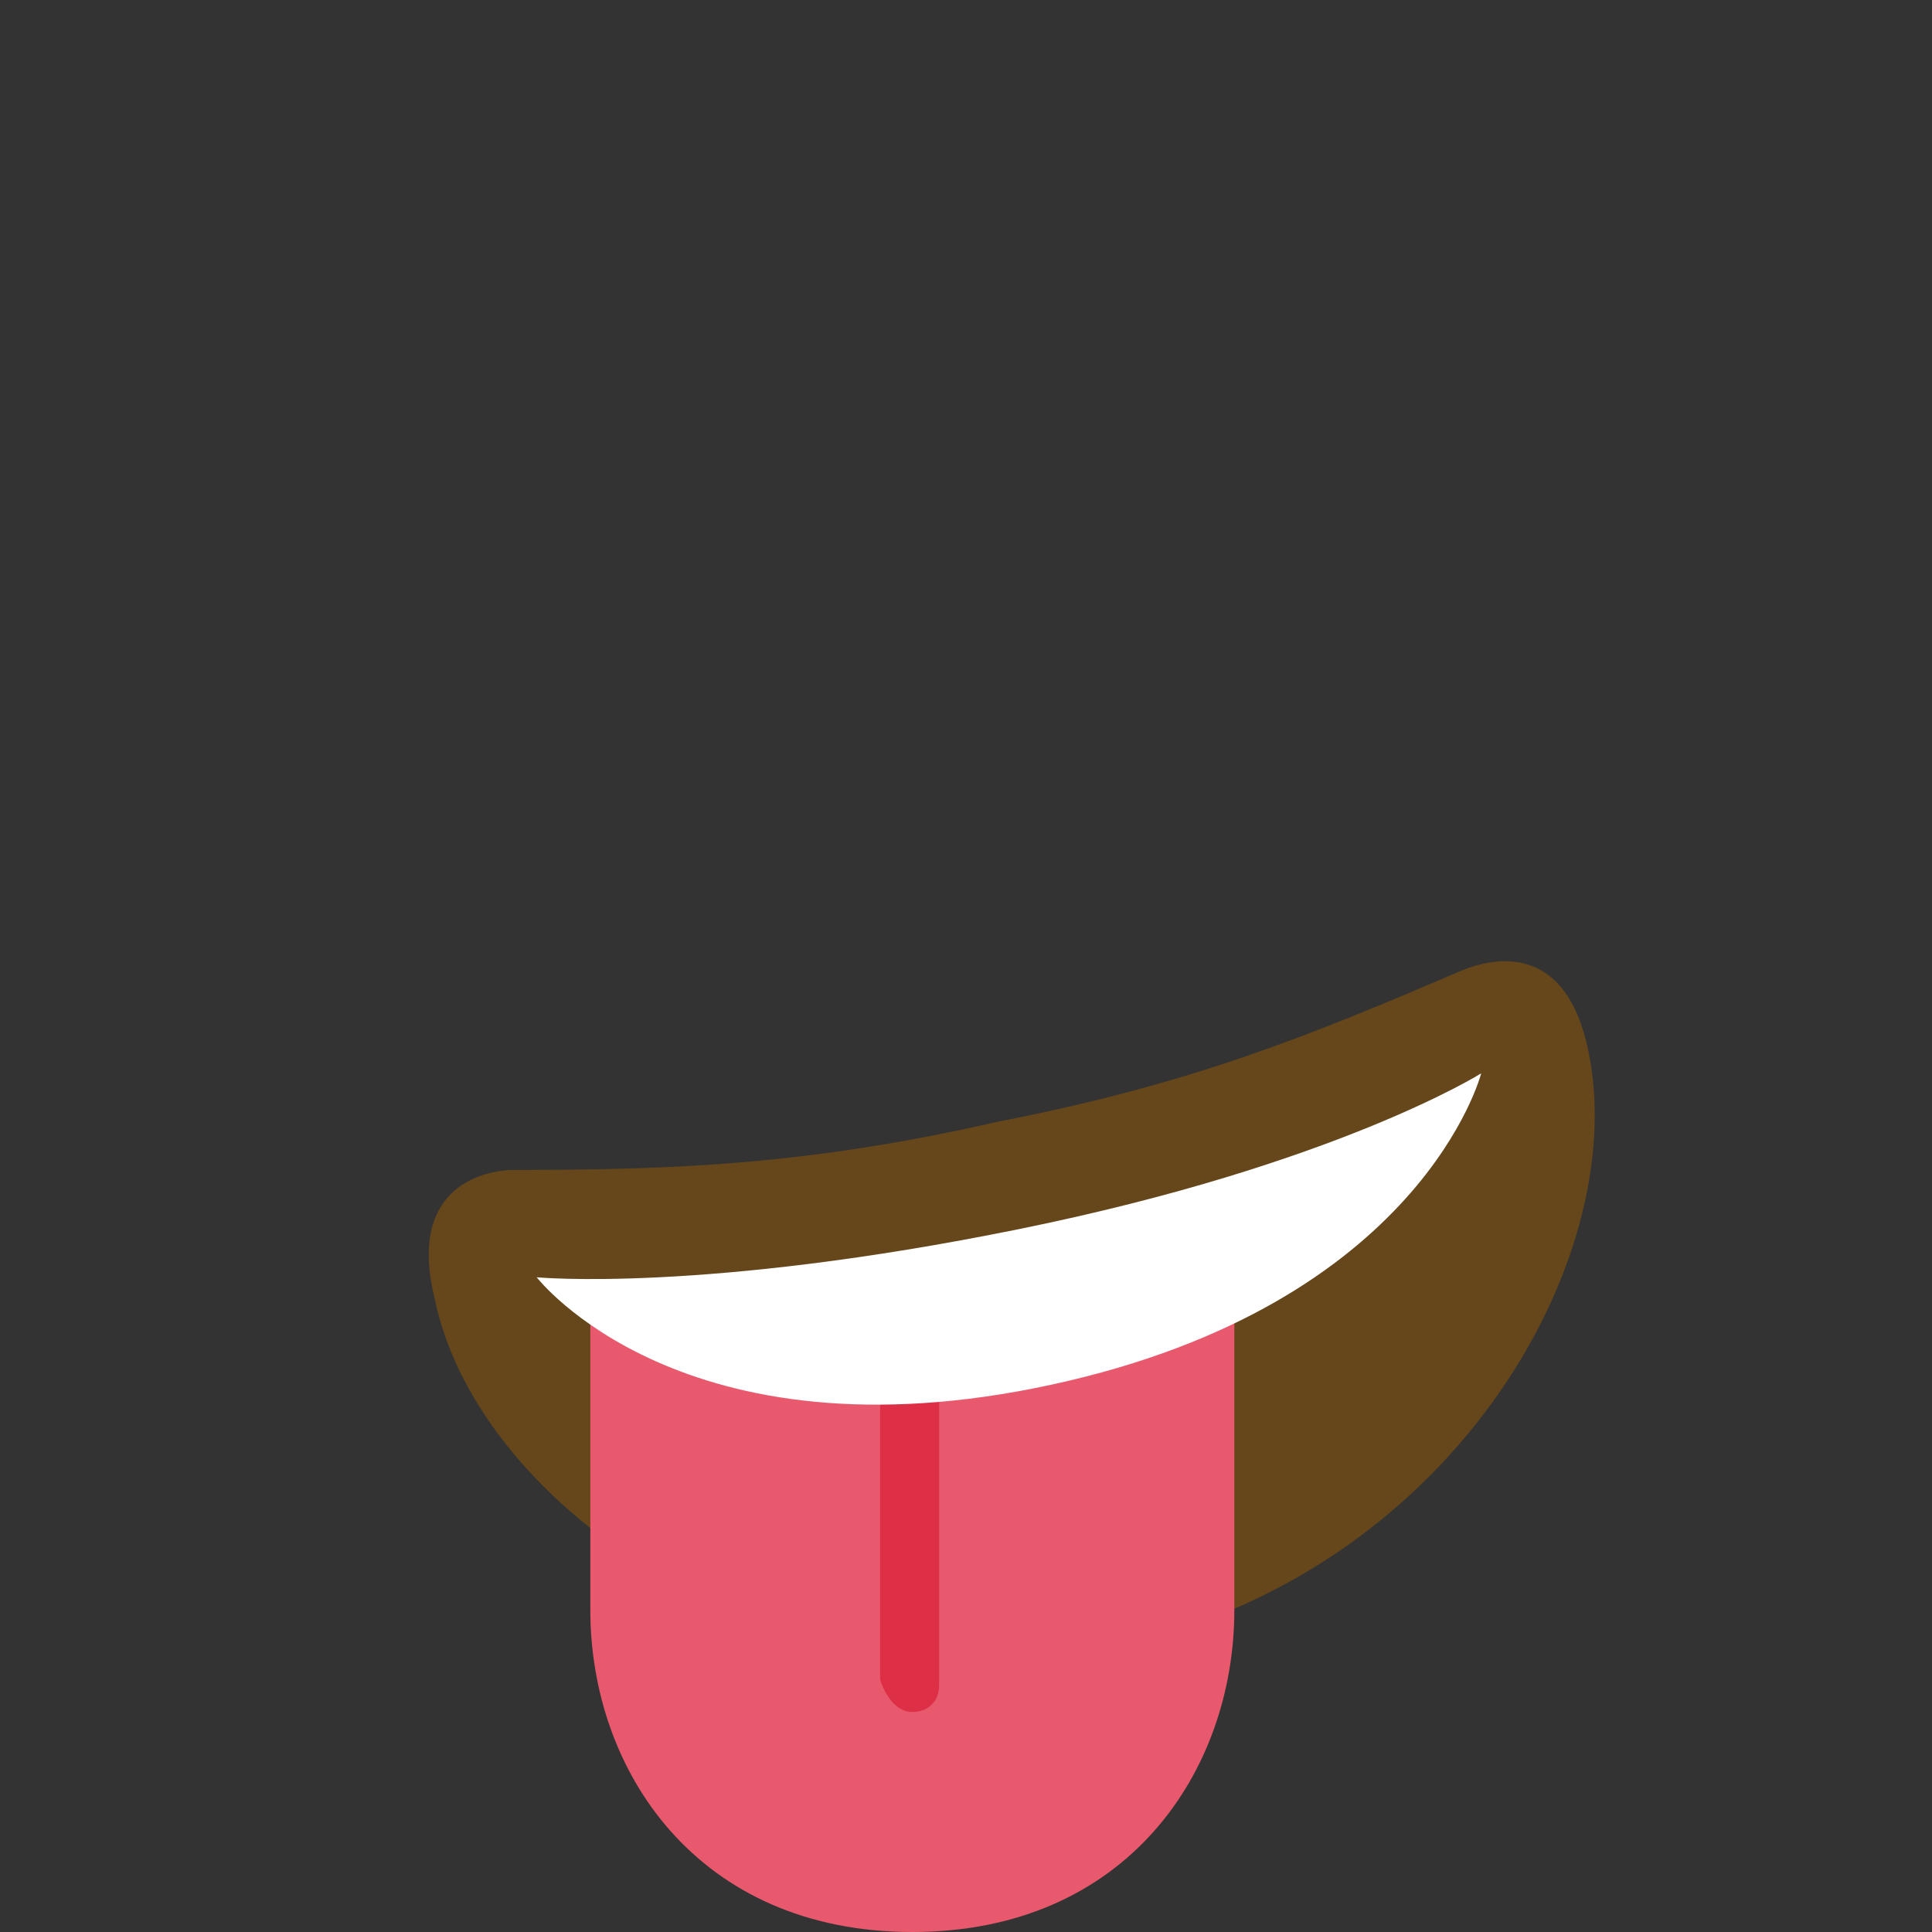 <?xml version="1.0" encoding="utf-8"?>
<!-- Generator: Adobe Illustrator 23.0.1, SVG Export Plug-In . SVG Version: 6.00 Build 0)  -->
<svg version="1.1" id="レイヤー_1" xmlns="http://www.w3.org/2000/svg" xmlns:xlink="http://www.w3.org/1999/xlink" x="0px"
	 y="0px" viewBox="0 0 36 36" style="enable-background:new 0 0 36 36;" xml:space="preserve">
<rect x="0" y="0" width="36" height="36" fill="#333333" stroke="none"/>
<style type="text/css">
	.st0{fill:#65471B;}
	.st1{fill:#E8596E;}
	.st2{fill:#DD2F45;}
	.st3{fill:#FFFFFF;}
</style>
<path class="st0" d="M18.6,20.9c-3.5,0.8-6,0.9-9,0.9c-0.7,0-2,0.4-1.5,2.4c0.8,3.9,6.4,7.8,12.6,6.5c6.3-1.3,9.7-7.2,8.9-11.1
	c-0.4-2-1.7-1.8-2.4-1.5C24.4,19.3,22.2,20.2,18.6,20.9z"/>
<path class="st1" d="M11,24v6c0,3,2,6,6,6s6-3,6-6v-6C23,24,11,24,11,24z"/>
<path class="st2" d="M17,31.9c0.3,0,0.5-0.2,0.5-0.5V25h-1.1v6.3C16.5,31.6,16.7,31.9,17,31.9z"/>
<path class="st3" d="M10,23.8c0,0,3.1,0.3,9-0.9s8.6-2.9,8.6-2.9s-1.1,4.3-8,5.8S10,23.8,10,23.8z"/>
</svg>
